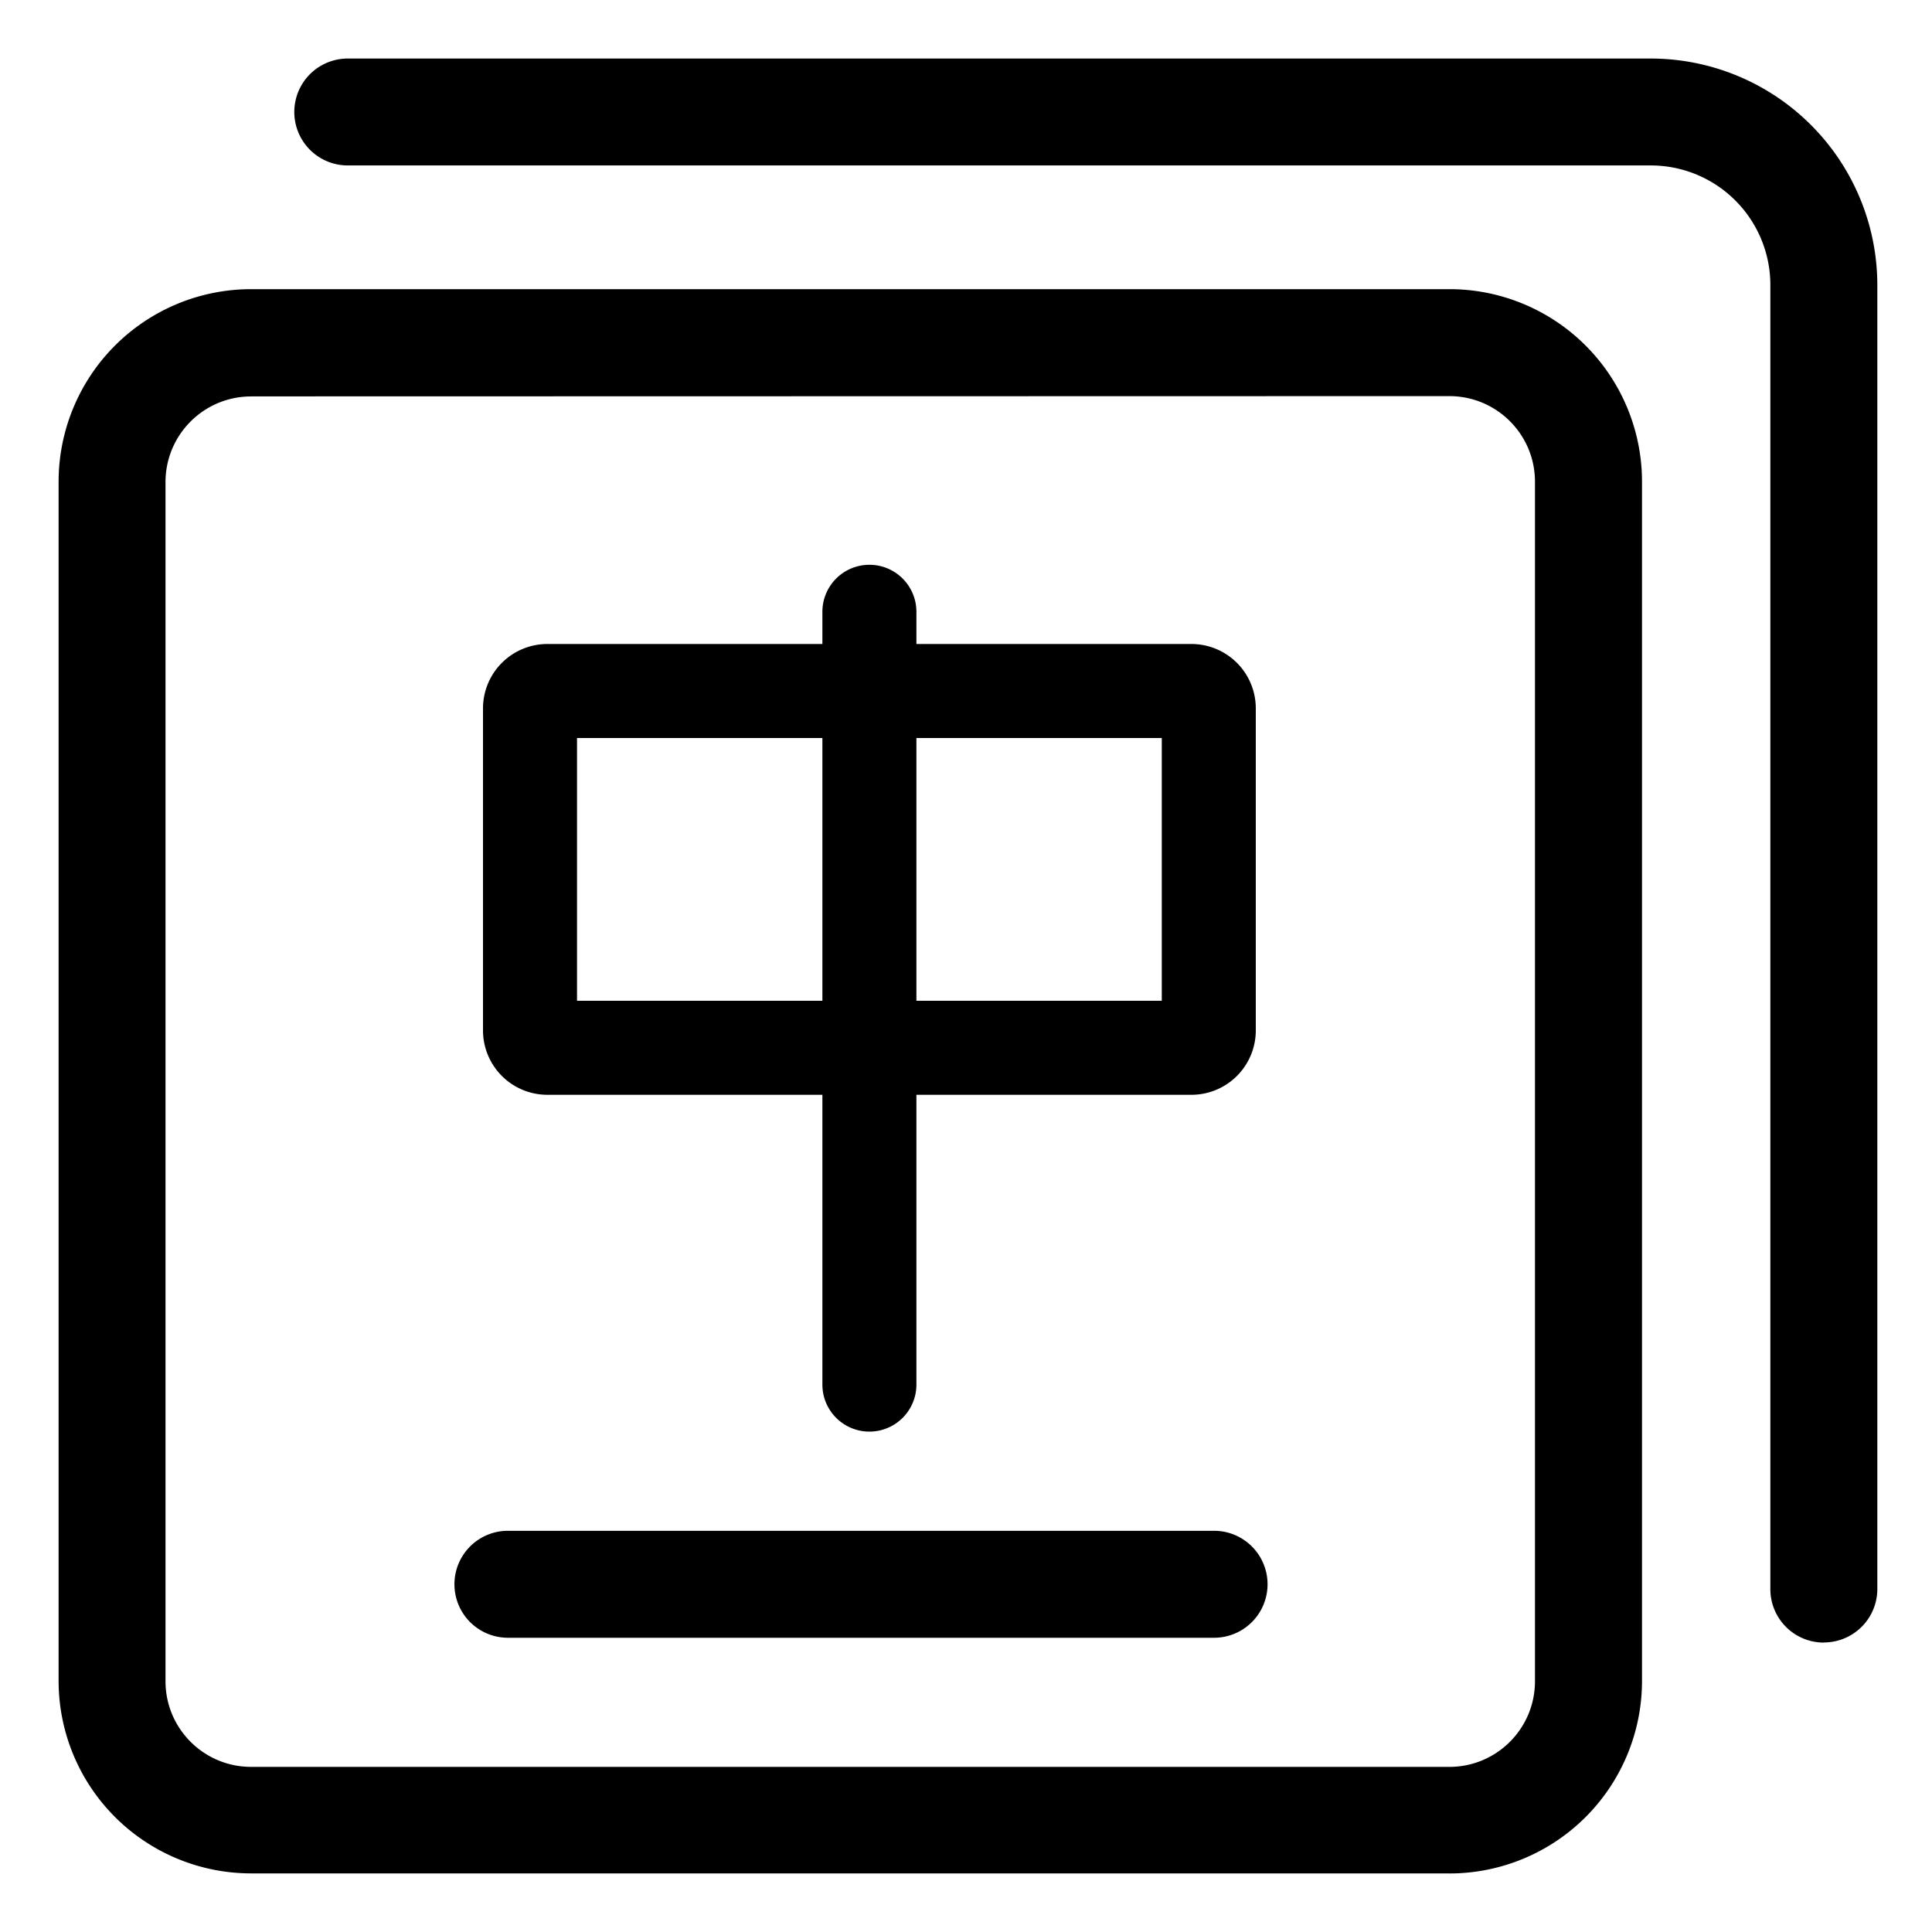 <svg class="icon" width="200" height="200" viewBox="0 0 1024 1024" xmlns="http://www.w3.org/2000/svg">
    <path d="M966.656 870.605a28.331 28.331 0 0 1-28.331-28.331V151.108a63.386 63.386 0 0 0-63.522-63.42H184.149a28.331 28.331 0 0 1 0-56.661h690.654a120.149 120.149 0 0 1 120.218 120.081v691.098a28.331 28.331 0 0 1-28.331 28.331z"></path>
    <path d="M768.205 992.939H133.086A102.059 102.059 0 0 1 31.061 890.88V255.317A102.059 102.059 0 0 1 133.12 153.259h635.119a102.059 102.059 0 0 1 102.059 102.059v635.767a102.059 102.059 0 0 1-102.059 101.888zM133.086 210.125c-25.054 0-45.363 20.309-45.363 45.397v635.563c0 25.088 20.309 45.397 45.397 45.397h635.085c25.054 0 45.363-20.309 45.363-45.397V255.317c0-25.054-20.309-45.363-45.397-45.363L133.12 210.091z"></path>
    <path d="M643.413 868.045H269.21a28.331 28.331 0 0 1 0-56.695h374.272a28.331 28.331 0 0 1 0 56.695zM290.133 341.333h341.333a34.133 34.133 0 0 1 34.133 34.133v170.667a34.133 34.133 0 0 1-34.133 34.133h-341.333a34.133 34.133 0 0 1-34.133-34.133v-170.667a34.133 34.133 0 0 1 34.133-34.133z m15.701 49.835v139.264h309.931v-139.264H305.835z"></path>
    <path d="M435.883 324.267v409.6a24.917 24.917 0 1 0 49.835 0v-409.6a24.917 24.917 0 1 0-49.835 0z"></path>
</svg>
